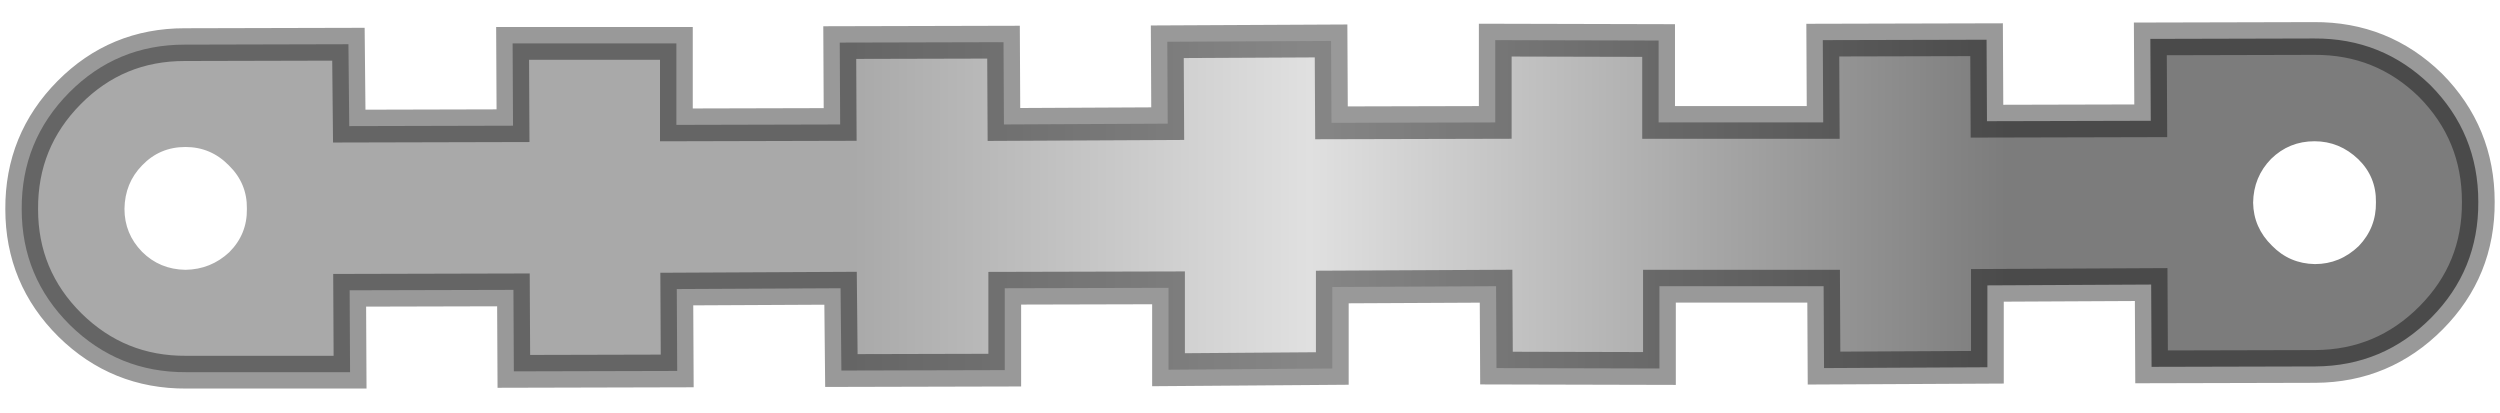 <?xml version="1.0" encoding="UTF-8" standalone="no"?>
<svg xmlns:ffdec="https://www.free-decompiler.com/flash" xmlns:xlink="http://www.w3.org/1999/xlink" ffdec:objectType="shape" height="50.45px" width="305.3px" xmlns="http://www.w3.org/2000/svg">
  <g transform="matrix(1.0, 0.0, 0.0, 1.0, 152.65, 25.05)">
    <path d="M29.95 -20.15 L49.9 -20.1 49.9 -10.1 70.0 -10.1 69.95 -20.15 89.95 -20.2 90.0 -10.25 110.0 -10.3 109.95 -20.3 129.95 -20.35 Q138.25 -20.4 144.15 -14.65 150.0 -8.75 150.0 -0.4 150.05 7.9 144.25 13.75 138.4 19.65 130.1 19.7 L110.1 19.75 110.05 9.7 90.05 9.8 90.05 19.8 70.1 19.9 70.05 9.9 50.0 9.9 50.0 19.95 30.1 19.9 30.05 9.9 10.05 10.0 10.05 19.95 -9.95 20.1 -9.95 10.1 -29.95 10.15 -29.95 20.15 -49.9 20.2 -50.0 10.15 -70.0 10.25 -69.95 20.25 -89.9 20.3 -89.95 10.35 -109.95 10.4 -109.9 20.4 -129.9 20.4 Q-138.2 20.45 -144.1 14.65 -150.0 8.8 -150.0 0.5 -150.05 -7.85 -144.2 -13.75 -138.4 -19.6 -130.1 -19.6 L-110.1 -19.65 -110.0 -9.65 -90.0 -9.7 -90.05 -19.75 -70.05 -19.75 -70.05 -9.8 -50.05 -9.85 -50.1 -19.85 -30.1 -19.9 -30.05 -9.85 -10.05 -9.95 -10.1 -19.95 9.9 -20.05 9.95 -10.05 29.95 -10.1 29.95 -20.15 M-130.0 -7.1 Q-133.15 -7.1 -135.3 -4.85 -137.4 -2.7 -137.45 0.45 -137.45 3.5 -135.3 5.7 -133.15 7.85 -130.0 7.9 -126.9 7.85 -124.65 5.75 -122.45 3.55 -122.5 0.45 -122.45 -2.65 -124.7 -4.85 -126.9 -7.1 -130.0 -7.1 M130.0 -7.8 Q126.9 -7.8 124.7 -5.65 122.55 -3.45 122.5 -0.3 122.55 2.75 124.8 4.95 126.95 7.15 130.05 7.2 133.1 7.2 135.4 5.0 137.55 2.75 137.5 -0.35 137.55 -3.45 135.35 -5.6 133.05 -7.8 130.0 -7.8" fill="url(#gradient0)" fill-rule="evenodd" stroke="none"/>
    <path d="M29.95 -20.15 L49.9 -20.1 49.9 -10.1 70.0 -10.1 69.95 -20.15 89.95 -20.2 90.0 -10.25 110.0 -10.3 109.95 -20.3 129.95 -20.35 Q138.25 -20.4 144.15 -14.65 150.0 -8.75 150.0 -0.4 150.05 7.9 144.25 13.75 138.4 19.65 130.1 19.7 L110.1 19.75 110.05 9.7 90.05 9.8 90.05 19.8 70.1 19.9 70.05 9.9 50.0 9.9 50.0 19.95 30.1 19.9 30.05 9.9 10.05 10.0 10.05 19.95 -9.95 20.1 -9.95 10.1 -29.95 10.15 -29.95 20.15 -49.9 20.2 -50.0 10.15 -70.0 10.25 -69.95 20.25 -89.9 20.3 -89.95 10.35 -109.95 10.4 -109.9 20.4 -129.9 20.4 Q-138.2 20.45 -144.1 14.65 -150.0 8.8 -150.0 0.5 -150.05 -7.85 -144.2 -13.75 -138.4 -19.6 -130.1 -19.6 L-110.1 -19.65 -110.0 -9.65 -90.0 -9.7 -90.05 -19.75 -70.05 -19.75 -70.05 -9.8 -50.05 -9.85 -50.1 -19.85 -30.1 -19.9 -30.05 -9.85 -10.05 -9.95 -10.1 -19.95 9.9 -20.05 9.95 -10.05 29.95 -10.1 29.95 -20.15 Z" fill="none" stroke="#000000" stroke-linecap="square" stroke-linejoin="miter-clip" stroke-miterlimit="3.0" stroke-opacity="0.4" stroke-width="4.0"/>
  </g>
  <defs>
    <linearGradient gradientTransform="matrix(-0.086, 0.0, 0.0, -0.025, 21.95, 0.05)" gradientUnits="userSpaceOnUse" id="gradient0" spreadMethod="pad" x1="-819.2" x2="819.2">
      <stop offset="0.0" stop-color="#7c7c7c"/>
      <stop offset="0.604" stop-color="#e0e0e0"/>
      <stop offset="1.0" stop-color="#a9a9a9"/>
    </linearGradient>
  </defs>
</svg>
